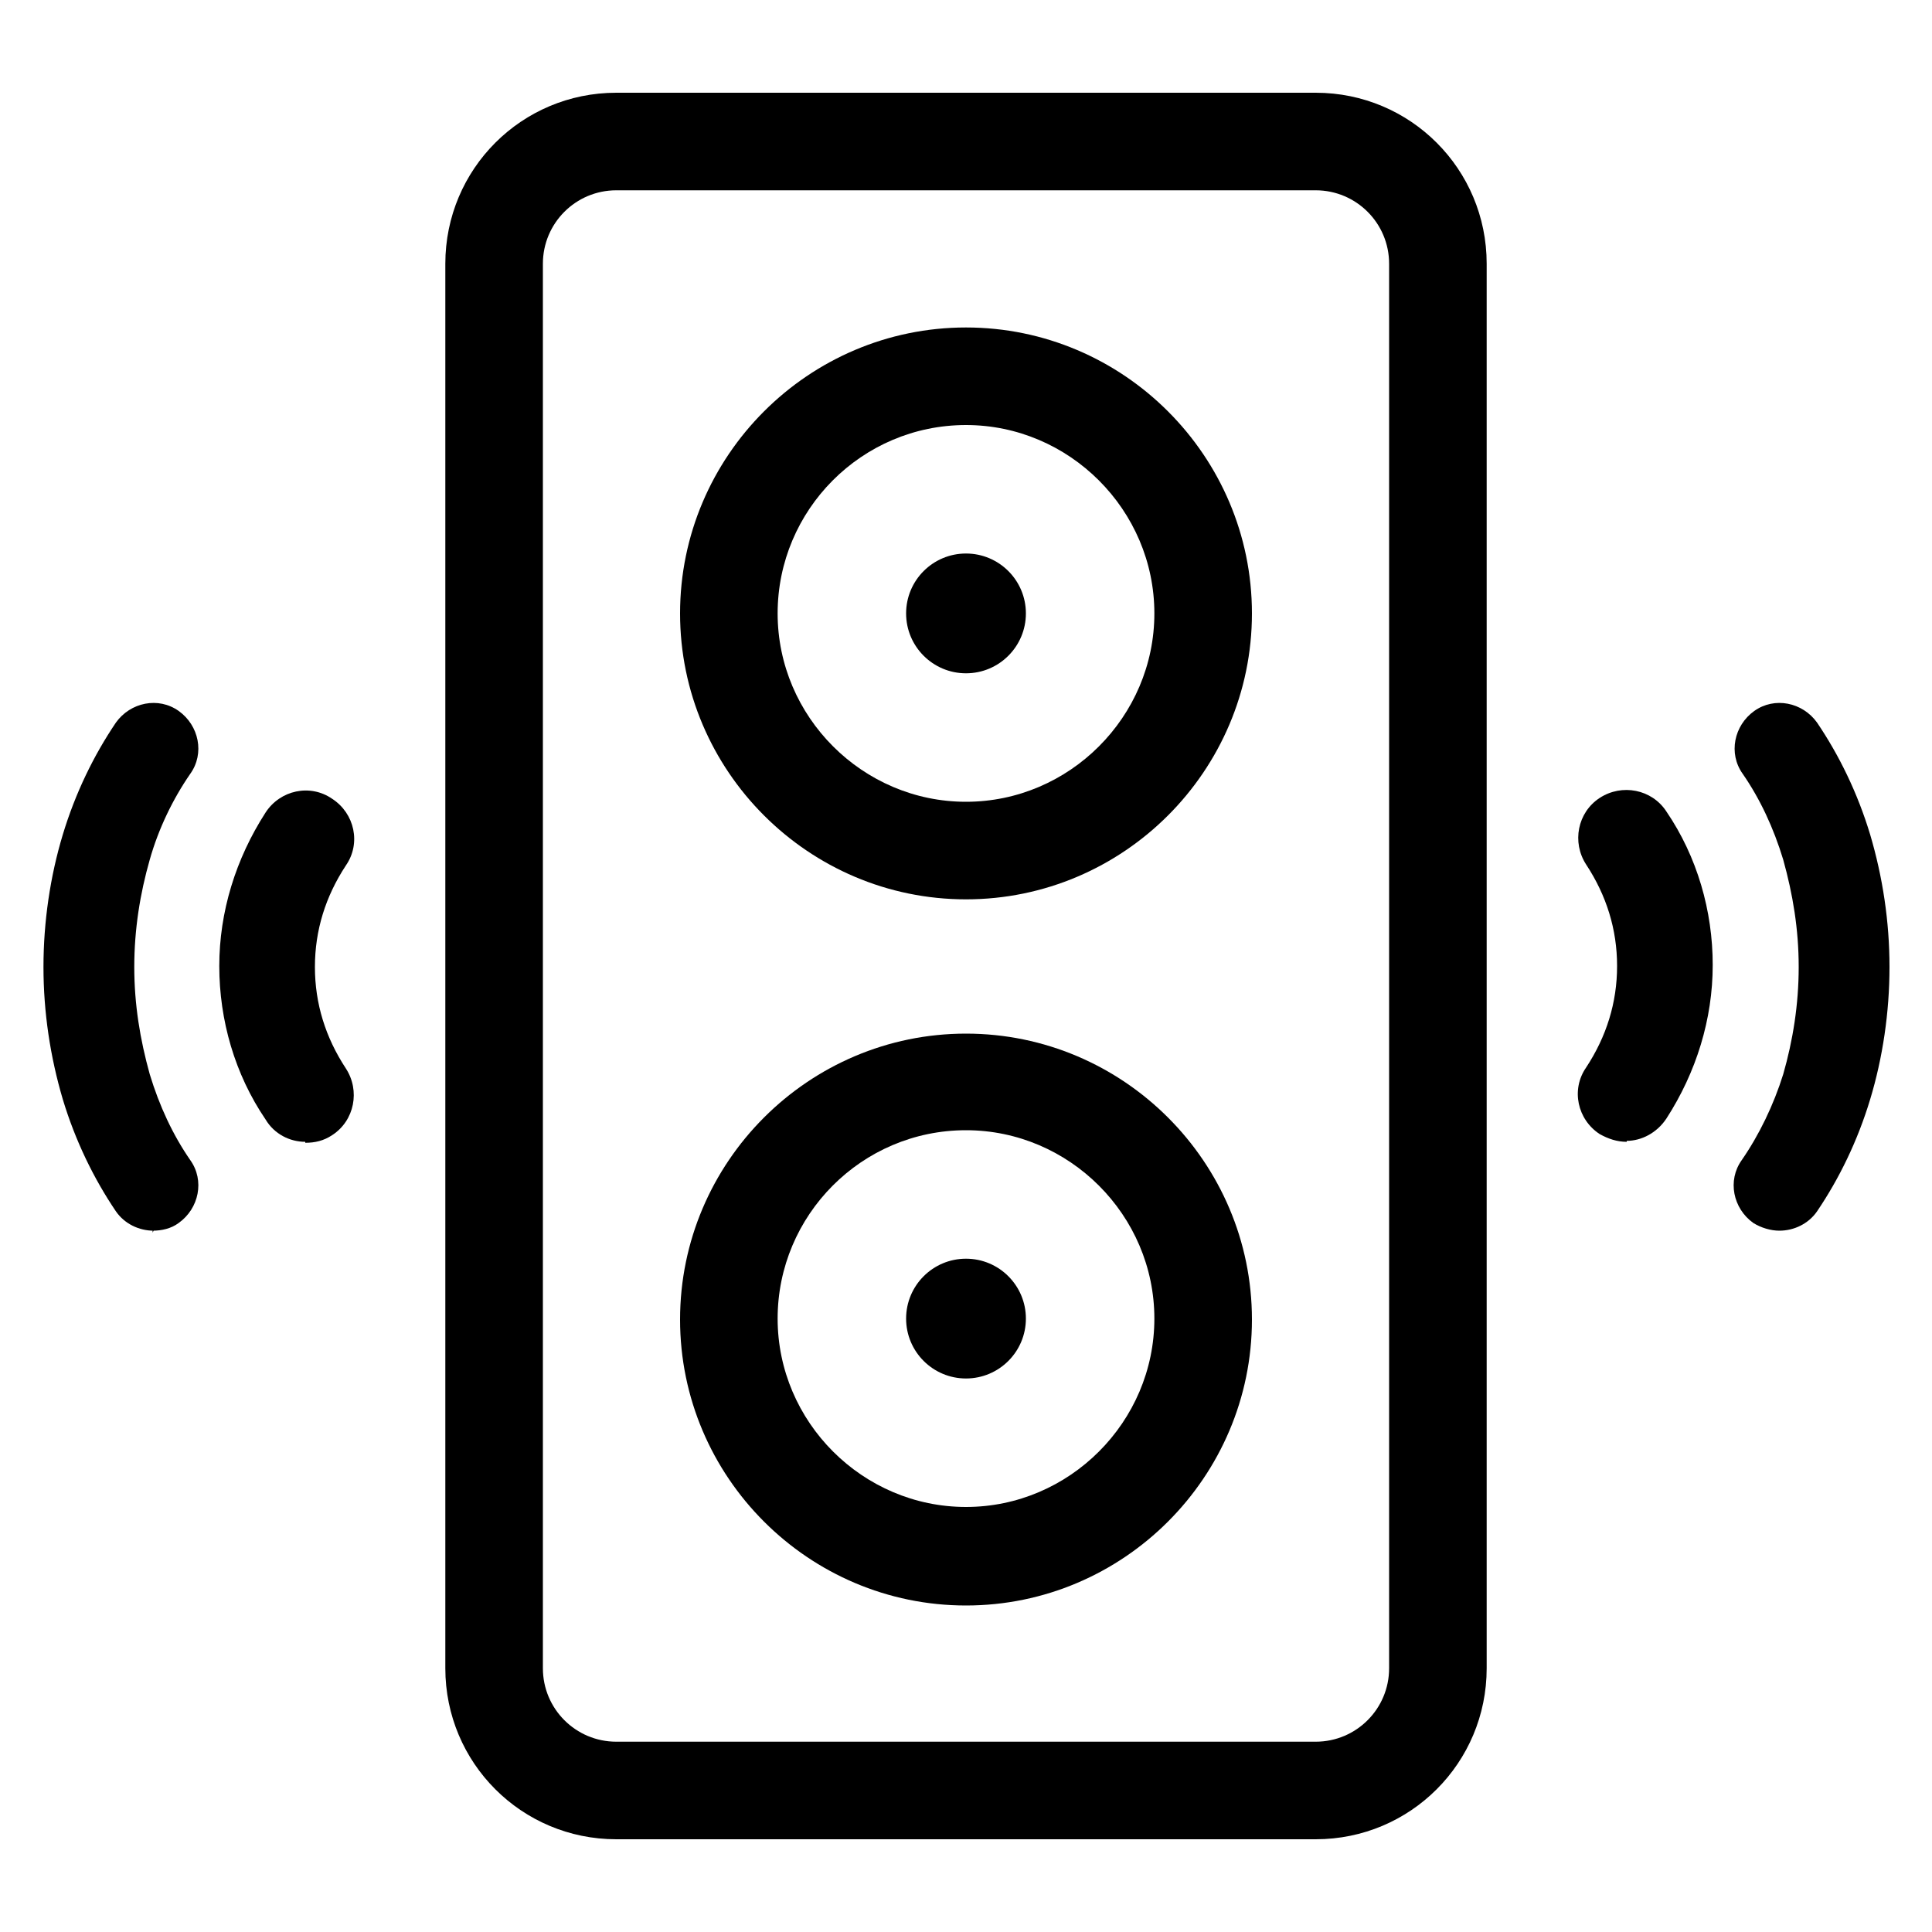 <?xml version="1.0" encoding="UTF-8"?>
<svg id="Layer_1" xmlns="http://www.w3.org/2000/svg" version="1.1" viewBox="0 0 200 200">
  <!-- Generator: Adobe Illustrator 29.1.0, SVG Export Plug-In . SVG Version: 2.1.0 Build 142)  -->
  <g>
    <path d="M136.2,190.4H63.8c-9.8,0-17.7-7.9-17.7-17.7V27.3c0-9.8,7.9-17.7,17.7-17.7h72.4c9.8,0,17.7,7.9,17.7,17.7v145.4c0,9.8-7.9,17.7-17.7,17.7ZM63.8,19.7c-4.2,0-7.6,3.4-7.6,7.6v145.4c0,4.2,3.4,7.6,7.6,7.6h72.4c4.2,0,7.6-3.4,7.6-7.6V27.3c0-4.2-3.4-7.6-7.6-7.6,0,0-72.4,0-72.4,0Z"/>
    <path d="M100,166.2c-16.3,0-29.6-13.3-29.6-29.6s13.3-29.6,29.6-29.6,29.6,13.3,29.6,29.6-13.3,29.6-29.6,29.6ZM100,117c-10.8,0-19.5,8.8-19.5,19.5s8.8,19.5,19.5,19.5,19.5-8.8,19.5-19.5-8.8-19.5-19.5-19.5Z"/>
    <circle cx="100" cy="136.5" r="6.2"/>
    <path d="M100,93.1c-16.3,0-29.6-13.3-29.6-29.6s13.3-29.6,29.6-29.6,29.6,13.3,29.6,29.6-13.3,29.6-29.6,29.6ZM100,44c-10.8,0-19.5,8.8-19.5,19.5s8.8,19.5,19.5,19.5,19.5-8.8,19.5-19.5-8.8-19.5-19.5-19.5Z"/>
    <circle cx="100" cy="63.5" r="6.2"/>
  </g>
  <path d="M15.9,127.4c-1.5,0-3-.7-3.9-2-2.3-3.4-4.2-7.3-5.5-11.6-1.3-4.4-2-9-2-13.7s.7-9.4,2-13.7c1.3-4.3,3.2-8.2,5.5-11.6,1.5-2.1,4.4-2.7,6.5-1.2s2.7,4.4,1.2,6.5c-1.8,2.6-3.3,5.7-4.2,8.9-1,3.5-1.6,7.2-1.6,11.1s.6,7.5,1.6,11.1c1,3.3,2.4,6.3,4.2,8.9,1.5,2.1.9,5-1.2,6.5-.8.6-1.8.8-2.7.8v.2Z"/>
  <path d="M184.2,127.4c-.9,0-1.9-.3-2.7-.8-2.1-1.5-2.7-4.4-1.2-6.5,1.8-2.6,3.3-5.7,4.3-8.9,1-3.5,1.6-7.2,1.6-11.1s-.6-7.5-1.6-11.1c-1-3.3-2.4-6.3-4.2-8.9-1.5-2.1-.9-5,1.2-6.5s5-.9,6.5,1.2c2.3,3.4,4.2,7.3,5.5,11.6,1.3,4.4,2,9,2,13.7s-.7,9.4-2,13.7c-1.3,4.3-3.2,8.2-5.5,11.6-.9,1.3-2.4,2-3.9,2v-.2Z"/>
  <path d="M31.6,118.2c-1.6,0-3.2-.8-4.1-2.3-3.2-4.7-4.8-10.3-4.8-15.9s1.7-11.1,4.8-15.9c1.5-2.3,4.6-3,6.9-1.4,2.3,1.5,3,4.6,1.4,6.9-2.1,3.2-3.2,6.7-3.2,10.5s1.1,7.3,3.2,10.5c1.5,2.3.9,5.4-1.4,6.9-.9.6-1.8.8-2.8.8h0Z"/>
  <path d="M168.4,118.2c-1,0-1.9-.3-2.8-.8-2.3-1.5-3-4.6-1.4-6.9,2.1-3.2,3.2-6.7,3.2-10.5s-1.1-7.3-3.2-10.5c-1.5-2.3-.9-5.4,1.4-6.9,2.3-1.5,5.4-.9,6.9,1.4,3.2,4.7,4.8,10.3,4.8,15.9s-1.7,11.1-4.8,15.9c-1,1.5-2.6,2.3-4.1,2.3h0Z"/>
</svg>
